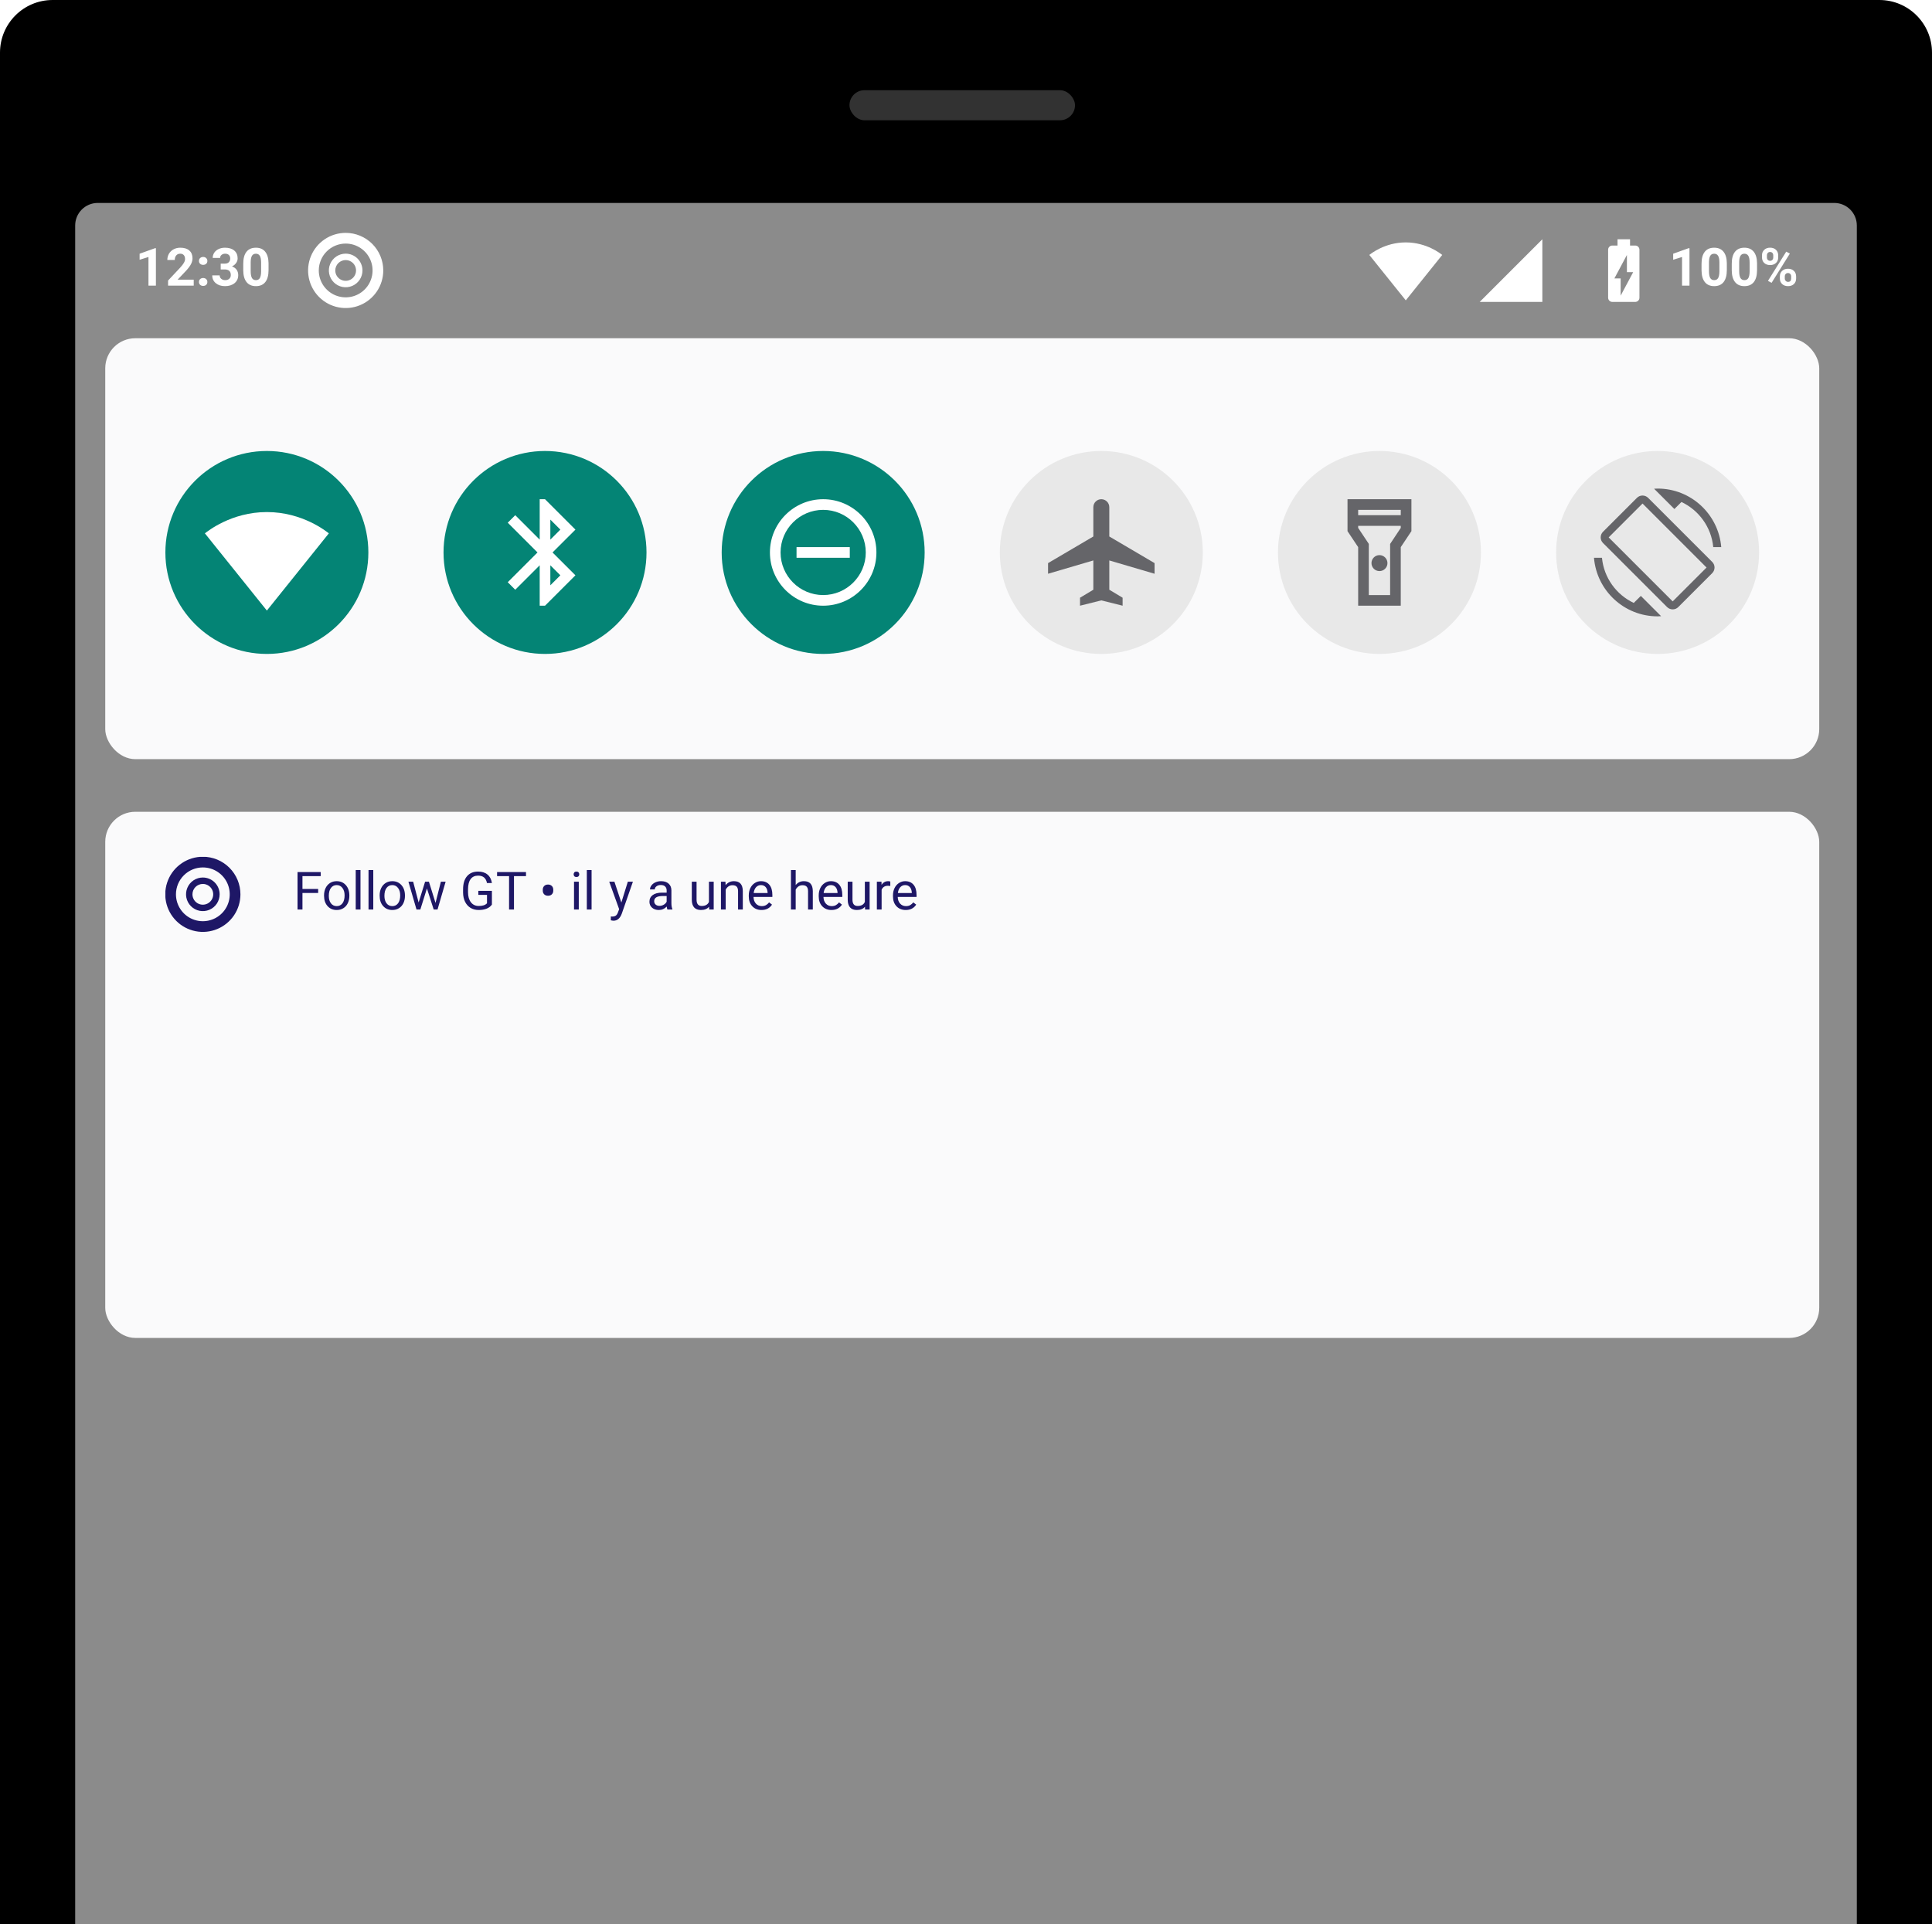 <svg width="257" height="256" viewBox="0 0 257 256" fill="none" xmlns="http://www.w3.org/2000/svg">
<rect width="257" height="256" fill="white"/>
<path d="M0 7C0 3.134 3.134 0 7 0H250C253.866 0 257 3.134 257 7V256H0V7Z" fill="black"/>
<path d="M10 30C10 28.343 11.343 27 13 27H244C245.657 27 247 28.343 247 30V256H10V30Z" fill="#8B8B8B"/>
<path d="M217.529 32.667H216.833V31.833H215.167V32.667H214.471C214.167 32.667 213.917 32.917 213.917 33.221V39.608C213.917 39.917 214.167 40.167 214.471 40.167H217.525C217.833 40.167 218.083 39.917 218.083 39.612V33.221C218.083 32.917 217.833 32.667 217.529 32.667ZM215.583 39.333V37.042H214.75L216.417 33.917V36.208H217.25L215.583 39.333Z" fill="white"/>
<path d="M196.833 40.167H205.167V31.833L196.833 40.167Z" fill="white"/>
<path d="M187.004 39.954L191.85 33.917C191.663 33.775 189.796 32.25 187 32.25C184.2 32.25 182.338 33.775 182.15 33.917L186.996 39.954L187 39.958L187.004 39.954V39.954Z" fill="white"/>
<rect x="113" y="12" width="30" height="4" rx="2" fill="#323232"/>
<rect x="14" y="45" width="228" height="56" rx="4" fill="#FAFAFB"/>
<rect x="14" y="108" width="228" height="70" rx="4" fill="#FAFAFB"/>
<path d="M20.738 38H19.75V34.192L18.571 34.558V33.755L20.632 33.017H20.738V38ZM25.769 38H22.358V37.323L23.968 35.607C24.189 35.366 24.352 35.155 24.456 34.975C24.564 34.795 24.617 34.624 24.617 34.462C24.617 34.241 24.561 34.068 24.45 33.943C24.338 33.815 24.178 33.752 23.971 33.752C23.748 33.752 23.571 33.829 23.441 33.984C23.314 34.137 23.25 34.338 23.25 34.589H22.259C22.259 34.286 22.331 34.009 22.474 33.758C22.62 33.508 22.825 33.312 23.089 33.17C23.354 33.027 23.653 32.955 23.988 32.955C24.501 32.955 24.899 33.078 25.181 33.324C25.466 33.57 25.608 33.918 25.608 34.367C25.608 34.613 25.545 34.863 25.417 35.119C25.289 35.374 25.071 35.671 24.761 36.011L23.629 37.204H25.769V38ZM26.466 37.515C26.466 37.357 26.519 37.23 26.623 37.132C26.731 37.034 26.864 36.985 27.023 36.985C27.185 36.985 27.319 37.034 27.423 37.132C27.53 37.23 27.584 37.357 27.584 37.515C27.584 37.67 27.532 37.796 27.427 37.894C27.322 37.99 27.188 38.038 27.023 38.038C26.862 38.038 26.728 37.99 26.623 37.894C26.519 37.796 26.466 37.67 26.466 37.515ZM26.466 34.715C26.466 34.558 26.519 34.431 26.623 34.333C26.731 34.234 26.864 34.185 27.023 34.185C27.185 34.185 27.319 34.234 27.423 34.333C27.53 34.431 27.584 34.558 27.584 34.715C27.584 34.87 27.532 34.997 27.427 35.095C27.322 35.19 27.188 35.238 27.023 35.238C26.862 35.238 26.728 35.19 26.623 35.095C26.519 34.997 26.466 34.87 26.466 34.715ZM29.358 35.074H29.884C30.135 35.074 30.321 35.012 30.441 34.886C30.562 34.761 30.623 34.595 30.623 34.387C30.623 34.187 30.562 34.031 30.441 33.919C30.323 33.807 30.159 33.752 29.949 33.752C29.76 33.752 29.602 33.804 29.474 33.909C29.346 34.011 29.283 34.146 29.283 34.312H28.295C28.295 34.052 28.364 33.82 28.503 33.615C28.645 33.407 28.841 33.246 29.091 33.129C29.344 33.013 29.622 32.955 29.925 32.955C30.452 32.955 30.864 33.081 31.163 33.334C31.461 33.585 31.61 33.931 31.61 34.373C31.61 34.601 31.541 34.811 31.402 35.002C31.263 35.194 31.081 35.341 30.855 35.443C31.135 35.544 31.344 35.694 31.48 35.895C31.619 36.095 31.689 36.332 31.689 36.605C31.689 37.047 31.527 37.402 31.204 37.669C30.882 37.935 30.456 38.068 29.925 38.068C29.428 38.068 29.022 37.937 28.705 37.675C28.391 37.413 28.233 37.067 28.233 36.636H29.221C29.221 36.823 29.291 36.976 29.43 37.094C29.571 37.213 29.744 37.272 29.949 37.272C30.184 37.272 30.367 37.21 30.5 37.087C30.634 36.962 30.701 36.797 30.701 36.592C30.701 36.095 30.428 35.847 29.881 35.847H29.358V35.074ZM35.722 35.942C35.722 36.63 35.58 37.157 35.295 37.522C35.01 37.886 34.593 38.068 34.044 38.068C33.502 38.068 33.087 37.889 32.8 37.532C32.513 37.174 32.366 36.661 32.359 35.994V35.078C32.359 34.383 32.502 33.855 32.79 33.495C33.079 33.135 33.495 32.955 34.037 32.955C34.579 32.955 34.994 33.134 35.281 33.492C35.568 33.847 35.715 34.359 35.722 35.026V35.942ZM34.734 34.938C34.734 34.525 34.677 34.225 34.563 34.039C34.452 33.849 34.276 33.755 34.037 33.755C33.805 33.755 33.633 33.845 33.521 34.025C33.412 34.203 33.353 34.482 33.347 34.862V36.072C33.347 36.478 33.401 36.78 33.511 36.978C33.622 37.174 33.8 37.272 34.044 37.272C34.285 37.272 34.46 37.177 34.567 36.988C34.674 36.799 34.73 36.51 34.734 36.12V34.938Z" fill="white"/>
<path d="M42.322 118.802H40.234V121H39.578V116.023H42.661V116.563H40.234V118.266H42.322V118.802ZM43.105 119.117C43.105 118.754 43.176 118.429 43.317 118.139C43.46 117.85 43.659 117.626 43.912 117.469C44.167 117.312 44.457 117.233 44.783 117.233C45.287 117.233 45.694 117.408 46.003 117.756C46.316 118.105 46.472 118.569 46.472 119.147V119.192C46.472 119.552 46.402 119.875 46.263 120.163C46.127 120.447 45.929 120.67 45.672 120.829C45.417 120.989 45.123 121.068 44.79 121.068C44.289 121.068 43.882 120.894 43.57 120.545C43.26 120.197 43.105 119.735 43.105 119.161V119.117ZM43.741 119.192C43.741 119.602 43.835 119.931 44.024 120.18C44.216 120.428 44.471 120.552 44.79 120.552C45.111 120.552 45.367 120.427 45.556 120.176C45.745 119.923 45.839 119.57 45.839 119.117C45.839 118.711 45.742 118.383 45.549 118.132C45.357 117.879 45.102 117.753 44.783 117.753C44.471 117.753 44.219 117.877 44.028 118.125C43.836 118.374 43.741 118.729 43.741 119.192ZM47.952 121H47.319V115.75H47.952V121ZM49.654 121H49.022V115.75H49.654V121ZM50.502 119.117C50.502 118.754 50.572 118.429 50.713 118.139C50.857 117.85 51.055 117.626 51.308 117.469C51.563 117.312 51.854 117.233 52.18 117.233C52.683 117.233 53.09 117.408 53.4 117.756C53.712 118.105 53.868 118.569 53.868 119.147V119.192C53.868 119.552 53.799 119.875 53.66 120.163C53.523 120.447 53.326 120.67 53.068 120.829C52.813 120.989 52.519 121.068 52.187 121.068C51.685 121.068 51.279 120.894 50.966 120.545C50.656 120.197 50.502 119.735 50.502 119.161V119.117ZM51.137 119.192C51.137 119.602 51.232 119.931 51.421 120.18C51.612 120.428 51.867 120.552 52.187 120.552C52.508 120.552 52.763 120.427 52.952 120.176C53.141 119.923 53.236 119.57 53.236 119.117C53.236 118.711 53.139 118.383 52.945 118.132C52.754 117.879 52.499 117.753 52.18 117.753C51.867 117.753 51.616 117.877 51.424 118.125C51.233 118.374 51.137 118.729 51.137 119.192ZM57.935 120.128L58.647 117.302H59.279L58.202 121H57.69L56.791 118.197L55.916 121H55.403L54.33 117.302H54.959L55.687 120.07L56.548 117.302H57.057L57.935 120.128ZM65.435 120.347C65.266 120.589 65.03 120.77 64.727 120.891C64.426 121.009 64.075 121.068 63.674 121.068C63.269 121.068 62.909 120.974 62.594 120.785C62.28 120.593 62.036 120.322 61.863 119.971C61.692 119.62 61.604 119.214 61.6 118.751V118.317C61.6 117.567 61.774 116.986 62.123 116.574C62.474 116.161 62.966 115.955 63.599 115.955C64.119 115.955 64.537 116.088 64.853 116.355C65.17 116.619 65.364 116.995 65.435 117.483H64.778C64.655 116.824 64.263 116.495 63.602 116.495C63.163 116.495 62.829 116.65 62.601 116.96C62.376 117.268 62.262 117.714 62.259 118.3V118.707C62.259 119.265 62.387 119.709 62.642 120.04C62.897 120.368 63.242 120.532 63.678 120.532C63.924 120.532 64.139 120.504 64.324 120.45C64.508 120.395 64.661 120.303 64.782 120.173V119.055H63.63V118.522H65.435V120.347ZM69.97 116.563H68.371V121H67.718V116.563H66.122V116.023H69.97V116.563ZM72.202 118.361C72.202 118.163 72.265 118 72.39 117.873C72.518 117.745 72.686 117.681 72.896 117.681C73.103 117.681 73.272 117.744 73.402 117.869C73.532 117.992 73.597 118.16 73.597 118.372V118.498C73.597 118.696 73.534 118.858 73.409 118.983C73.283 119.109 73.114 119.171 72.899 119.171C72.688 119.171 72.518 119.109 72.39 118.983C72.265 118.856 72.202 118.692 72.202 118.491V118.361ZM76.991 121H76.358V117.302H76.991V121ZM76.307 116.321C76.307 116.218 76.338 116.132 76.399 116.061C76.463 115.99 76.557 115.955 76.68 115.955C76.803 115.955 76.896 115.99 76.96 116.061C77.024 116.132 77.056 116.218 77.056 116.321C77.056 116.423 77.024 116.509 76.96 116.577C76.896 116.646 76.803 116.68 76.68 116.68C76.557 116.68 76.463 116.646 76.399 116.577C76.338 116.509 76.307 116.423 76.307 116.321ZM78.693 121H78.061V115.75H78.693V121ZM82.654 120.074L83.516 117.302H84.192L82.706 121.571C82.475 122.186 82.11 122.494 81.608 122.494L81.489 122.483L81.253 122.439V121.926L81.424 121.94C81.638 121.94 81.804 121.897 81.923 121.81C82.044 121.723 82.143 121.565 82.22 121.335L82.36 120.959L81.041 117.302H81.731L82.654 120.074ZM88.779 121C88.743 120.927 88.713 120.797 88.69 120.61C88.397 120.916 88.046 121.068 87.638 121.068C87.273 121.068 86.974 120.966 86.739 120.761C86.506 120.553 86.39 120.291 86.39 119.975C86.39 119.59 86.536 119.291 86.828 119.079C87.122 118.865 87.534 118.758 88.065 118.758H88.68V118.467C88.68 118.246 88.614 118.071 88.482 117.941C88.35 117.809 88.155 117.743 87.897 117.743C87.672 117.743 87.483 117.8 87.33 117.914C87.177 118.028 87.101 118.165 87.101 118.327H86.465C86.465 118.143 86.53 117.965 86.66 117.794C86.792 117.621 86.97 117.484 87.193 117.384C87.419 117.284 87.666 117.233 87.935 117.233C88.361 117.233 88.695 117.34 88.936 117.555C89.178 117.767 89.303 118.059 89.312 118.433V120.135C89.312 120.475 89.356 120.745 89.442 120.945V121H88.779ZM87.73 120.518C87.928 120.518 88.116 120.467 88.294 120.364C88.472 120.262 88.6 120.128 88.68 119.964V119.206H88.185C87.41 119.206 87.022 119.432 87.022 119.886C87.022 120.084 87.088 120.239 87.221 120.351C87.353 120.462 87.523 120.518 87.73 120.518ZM94.323 120.634C94.077 120.924 93.716 121.068 93.24 121.068C92.846 121.068 92.545 120.954 92.337 120.727C92.132 120.496 92.029 120.157 92.026 119.708V117.302H92.659V119.691C92.659 120.251 92.887 120.532 93.342 120.532C93.825 120.532 94.147 120.352 94.306 119.992V117.302H94.939V121H94.337L94.323 120.634ZM96.501 117.302L96.521 117.767C96.803 117.411 97.173 117.233 97.628 117.233C98.41 117.233 98.804 117.674 98.811 118.556V121H98.179V118.553C98.176 118.286 98.115 118.089 97.994 117.961C97.876 117.834 97.69 117.77 97.437 117.77C97.232 117.77 97.052 117.825 96.897 117.934C96.742 118.043 96.621 118.187 96.535 118.365V121H95.902V117.302H96.501ZM101.299 121.068C100.798 121.068 100.39 120.904 100.076 120.576C99.761 120.246 99.604 119.805 99.604 119.253V119.137C99.604 118.77 99.674 118.443 99.812 118.156C99.954 117.867 100.15 117.641 100.4 117.479C100.653 117.315 100.927 117.233 101.221 117.233C101.701 117.233 102.075 117.392 102.342 117.708C102.608 118.025 102.742 118.479 102.742 119.069V119.332H100.236C100.245 119.697 100.351 119.992 100.554 120.217C100.759 120.441 101.019 120.552 101.333 120.552C101.557 120.552 101.746 120.507 101.901 120.416C102.056 120.324 102.191 120.204 102.308 120.053L102.694 120.354C102.384 120.83 101.919 121.068 101.299 121.068ZM101.221 117.753C100.965 117.753 100.751 117.846 100.578 118.033C100.405 118.218 100.298 118.478 100.257 118.812H102.109V118.765C102.091 118.443 102.005 118.195 101.85 118.02C101.695 117.842 101.485 117.753 101.221 117.753ZM105.845 117.75C106.125 117.405 106.49 117.233 106.939 117.233C107.721 117.233 108.115 117.674 108.122 118.556V121H107.489V118.553C107.487 118.286 107.425 118.089 107.305 117.961C107.186 117.834 107 117.77 106.748 117.77C106.542 117.77 106.362 117.825 106.208 117.934C106.053 118.043 105.932 118.187 105.845 118.365V121H105.213V115.75H105.845V117.75ZM110.603 121.068C110.102 121.068 109.694 120.904 109.379 120.576C109.065 120.246 108.908 119.805 108.908 119.253V119.137C108.908 118.77 108.977 118.443 109.116 118.156C109.257 117.867 109.453 117.641 109.704 117.479C109.957 117.315 110.23 117.233 110.524 117.233C111.005 117.233 111.379 117.392 111.646 117.708C111.912 118.025 112.045 118.479 112.045 119.069V119.332H109.54C109.549 119.697 109.655 119.992 109.858 120.217C110.063 120.441 110.323 120.552 110.637 120.552C110.861 120.552 111.05 120.507 111.205 120.416C111.36 120.324 111.495 120.204 111.611 120.053L111.998 120.354C111.688 120.83 111.223 121.068 110.603 121.068ZM110.524 117.753C110.269 117.753 110.055 117.846 109.882 118.033C109.709 118.218 109.602 118.478 109.561 118.812H111.413V118.765C111.395 118.443 111.308 118.195 111.153 118.02C110.998 117.842 110.789 117.753 110.524 117.753ZM115.063 120.634C114.817 120.924 114.456 121.068 113.98 121.068C113.586 121.068 113.285 120.954 113.078 120.727C112.873 120.496 112.769 120.157 112.767 119.708V117.302H113.399V119.691C113.399 120.251 113.627 120.532 114.083 120.532C114.566 120.532 114.887 120.352 115.046 119.992V117.302H115.679V121H115.077L115.063 120.634ZM118.43 117.869C118.334 117.853 118.231 117.845 118.119 117.845C117.704 117.845 117.423 118.022 117.275 118.375V121H116.643V117.302H117.258L117.268 117.729C117.475 117.399 117.769 117.233 118.15 117.233C118.273 117.233 118.366 117.249 118.43 117.281V117.869ZM120.481 121.068C119.98 121.068 119.572 120.904 119.257 120.576C118.943 120.246 118.786 119.805 118.786 119.253V119.137C118.786 118.77 118.855 118.443 118.994 118.156C119.135 117.867 119.331 117.641 119.582 117.479C119.835 117.315 120.108 117.233 120.402 117.233C120.883 117.233 121.257 117.392 121.523 117.708C121.79 118.025 121.923 118.479 121.923 119.069V119.332H119.418C119.427 119.697 119.533 119.992 119.736 120.217C119.941 120.441 120.201 120.552 120.515 120.552C120.738 120.552 120.928 120.507 121.083 120.416C121.237 120.324 121.373 120.204 121.489 120.053L121.875 120.354C121.566 120.83 121.101 121.068 120.481 121.068ZM120.402 117.753C120.147 117.753 119.933 117.846 119.76 118.033C119.587 118.218 119.479 118.478 119.438 118.812H121.291V118.765C121.273 118.443 121.186 118.195 121.031 118.02C120.876 117.842 120.667 117.753 120.402 117.753Z" fill="#1E1766"/>
<path d="M224.738 38H223.75V34.192L222.571 34.558V33.755L224.632 33.017H224.738V38ZM229.708 35.942C229.708 36.63 229.565 37.157 229.28 37.522C228.995 37.886 228.578 38.068 228.029 38.068C227.487 38.068 227.072 37.889 226.785 37.532C226.498 37.174 226.351 36.661 226.344 35.994V35.078C226.344 34.383 226.488 33.855 226.775 33.495C227.064 33.135 227.48 32.955 228.022 32.955C228.565 32.955 228.979 33.134 229.267 33.492C229.554 33.847 229.701 34.359 229.708 35.026V35.942ZM228.72 34.938C228.72 34.525 228.663 34.225 228.549 34.039C228.437 33.849 228.262 33.755 228.022 33.755C227.79 33.755 227.618 33.845 227.506 34.025C227.397 34.203 227.339 34.482 227.332 34.862V36.072C227.332 36.478 227.387 36.78 227.496 36.978C227.608 37.174 227.785 37.272 228.029 37.272C228.271 37.272 228.445 37.177 228.552 36.988C228.659 36.799 228.715 36.51 228.72 36.12V34.938ZM233.727 35.942C233.727 36.63 233.585 37.157 233.3 37.522C233.015 37.886 232.598 38.068 232.049 38.068C231.507 38.068 231.092 37.889 230.805 37.532C230.518 37.174 230.371 36.661 230.364 35.994V35.078C230.364 34.383 230.507 33.855 230.794 33.495C231.084 33.135 231.5 32.955 232.042 32.955C232.584 32.955 232.999 33.134 233.286 33.492C233.573 33.847 233.72 34.359 233.727 35.026V35.942ZM232.739 34.938C232.739 34.525 232.682 34.225 232.568 34.039C232.457 33.849 232.281 33.755 232.042 33.755C231.81 33.755 231.638 33.845 231.526 34.025C231.417 34.203 231.358 34.482 231.352 34.862V36.072C231.352 36.478 231.406 36.78 231.516 36.978C231.627 37.174 231.805 37.272 232.049 37.272C232.29 37.272 232.465 37.177 232.572 36.988C232.679 36.799 232.735 36.51 232.739 36.12V34.938ZM234.383 33.98C234.383 33.675 234.482 33.428 234.681 33.239C234.879 33.047 235.139 32.952 235.46 32.952C235.786 32.952 236.048 33.046 236.246 33.235C236.444 33.422 236.543 33.676 236.543 33.998V34.244C236.543 34.551 236.444 34.798 236.246 34.985C236.048 35.172 235.788 35.266 235.467 35.266C235.143 35.266 234.881 35.172 234.681 34.985C234.482 34.796 234.383 34.542 234.383 34.223V33.98ZM235.04 34.244C235.04 34.38 235.078 34.491 235.156 34.575C235.236 34.657 235.339 34.698 235.467 34.698C235.594 34.698 235.696 34.656 235.771 34.572C235.846 34.487 235.884 34.375 235.884 34.233V33.98C235.884 33.844 235.846 33.733 235.771 33.649C235.696 33.565 235.592 33.523 235.46 33.523C235.335 33.523 235.233 33.565 235.156 33.649C235.078 33.731 235.04 33.846 235.04 33.994V34.244ZM236.762 36.78C236.762 36.472 236.862 36.225 237.063 36.038C237.264 35.849 237.523 35.754 237.842 35.754C238.166 35.754 238.427 35.848 238.625 36.035C238.826 36.219 238.926 36.474 238.926 36.8V37.046C238.926 37.352 238.828 37.599 238.632 37.788C238.436 37.975 238.175 38.068 237.849 38.068C237.521 38.068 237.258 37.974 237.06 37.785C236.861 37.596 236.762 37.345 236.762 37.033V36.78ZM237.418 37.046C237.418 37.172 237.459 37.279 237.542 37.368C237.624 37.456 237.726 37.501 237.849 37.501C238.127 37.501 238.266 37.347 238.266 37.04V36.78C238.266 36.643 238.227 36.534 238.15 36.452C238.072 36.367 237.97 36.325 237.842 36.325C237.715 36.325 237.612 36.367 237.535 36.452C237.457 36.534 237.418 36.647 237.418 36.79V37.046ZM235.662 37.627L235.18 37.368L237.61 33.478L238.092 33.738L235.662 37.627Z" fill="white"/>
<circle cx="35.5" cy="73.5" r="13.5" fill="#048475"/>
<circle cx="72.5" cy="73.5" r="13.5" fill="#048475"/>
<circle cx="109.5" cy="73.5" r="13.5" fill="#048475"/>
<circle cx="146.5" cy="73.5" r="13.5" fill="#E8E8E8"/>
<circle cx="183.5" cy="73.5" r="13.5" fill="#E8E8E8"/>
<circle cx="220.5" cy="73.5" r="13.5" fill="#E8E8E8"/>
<path d="M35.507 81.222L43.745 70.958C43.426 70.718 40.253 68.125 35.5 68.125C30.74 68.125 27.574 70.718 27.255 70.958L35.493 81.222L35.5 81.229L35.507 81.222V81.222Z" fill="white"/>
<path d="M76.545 70.461L72.5 66.417H71.792V71.793L68.54 68.542L67.542 69.54L71.501 73.5L67.542 77.46L68.54 78.458L71.792 75.207V80.583H72.5L76.545 76.539L73.499 73.5L76.545 70.461ZM73.208 69.13L74.54 70.461L73.208 71.793V69.13ZM74.54 76.539L73.208 77.87V75.207L74.54 76.539V76.539Z" fill="white"/>
<path d="M105.958 72.792V74.208H113.042V72.792H105.958ZM109.5 66.417C105.59 66.417 102.417 69.59 102.417 73.5C102.417 77.41 105.59 80.583 109.5 80.583C113.41 80.583 116.583 77.41 116.583 73.5C116.583 69.59 113.41 66.417 109.5 66.417ZM109.5 79.167C106.376 79.167 103.833 76.624 103.833 73.5C103.833 70.376 106.376 67.833 109.5 67.833C112.624 67.833 115.167 70.376 115.167 73.5C115.167 76.624 112.624 79.167 109.5 79.167Z" fill="white"/>
<path d="M153.583 76.333V74.917L147.563 71.375V67.479C147.563 66.891 147.088 66.417 146.5 66.417C145.912 66.417 145.438 66.891 145.438 67.479V71.375L139.417 74.917V76.333L145.438 74.562V78.458L143.667 79.521V80.583L146.5 79.875L149.333 80.583V79.521L147.563 78.458V74.562L153.583 76.333Z" fill="#656569"/>
<path d="M187.75 66.417H179.25V70.667L180.667 72.792V80.583H186.333V72.792L187.75 70.667V66.417ZM186.333 67.833V68.542H180.667V67.833H186.333ZM184.917 72.367V79.167H182.083V72.36L180.667 70.235V69.958H186.333V70.235L184.917 72.367Z" fill="#656569"/>
<path d="M183.5 75.979C184.087 75.979 184.562 75.504 184.562 74.917C184.562 74.33 184.087 73.854 183.5 73.854C182.913 73.854 182.438 74.33 182.438 74.917C182.438 75.504 182.913 75.979 183.5 75.979Z" fill="#656569"/>
<path d="M223.673 66.785C225.99 67.883 227.647 70.128 227.902 72.792H228.965C228.603 68.428 224.955 65 220.5 65L220.032 65.021L222.731 67.72L223.673 66.785V66.785ZM219.246 66.24C218.828 65.822 218.155 65.822 217.745 66.24L213.24 70.745C212.822 71.162 212.822 71.835 213.24 72.246L221.754 80.76C222.172 81.178 222.845 81.178 223.255 80.76L227.76 76.255C228.178 75.838 228.178 75.165 227.76 74.754L219.246 66.24ZM222.505 80.01L213.99 71.495L218.495 66.99L227.01 75.505L222.505 80.01V80.01ZM217.327 80.215C215.01 79.124 213.353 76.872 213.098 74.208H212.035C212.397 78.572 216.045 82 220.5 82L220.967 81.979L218.269 79.28L217.327 80.215V80.215Z" fill="#656569"/>
<g clip-path="url(#clip0)">
<path d="M45.983 34.6C46.256 34.6 46.523 34.682 46.75 34.834C46.976 34.986 47.153 35.201 47.257 35.454C47.362 35.706 47.389 35.984 47.335 36.251C47.282 36.519 47.15 36.765 46.957 36.958C46.764 37.151 46.518 37.282 46.25 37.336C45.983 37.389 45.705 37.361 45.453 37.257C45.2 37.153 44.985 36.976 44.833 36.749C44.681 36.522 44.6 36.255 44.6 35.982C44.6 35.8 44.636 35.621 44.705 35.453C44.775 35.285 44.877 35.133 45.005 35.004C45.134 34.876 45.286 34.774 45.454 34.705C45.622 34.636 45.801 34.6 45.983 34.6V34.6ZM45.983 33.746C45.541 33.746 45.109 33.877 44.741 34.122C44.373 34.367 44.087 34.717 43.917 35.125C43.748 35.533 43.704 35.983 43.79 36.416C43.876 36.85 44.089 37.248 44.401 37.561C44.713 37.873 45.111 38.086 45.545 38.173C45.978 38.259 46.428 38.215 46.836 38.046C47.245 37.877 47.594 37.591 47.84 37.224C48.086 36.856 48.217 36.424 48.217 35.982C48.217 35.389 47.982 34.821 47.563 34.402C47.144 33.983 46.576 33.747 45.983 33.747V33.746Z" fill="white"/>
<path d="M45.983 32.405C46.691 32.405 47.382 32.615 47.97 33.008C48.559 33.401 49.017 33.959 49.288 34.613C49.559 35.267 49.629 35.986 49.491 36.68C49.353 37.374 49.013 38.011 48.512 38.511C48.012 39.012 47.375 39.352 46.681 39.49C45.987 39.628 45.268 39.557 44.614 39.287C43.961 39.016 43.402 38.557 43.009 37.969C42.616 37.381 42.406 36.69 42.406 35.982C42.407 35.034 42.784 34.124 43.455 33.454C44.125 32.783 45.035 32.406 45.983 32.405V32.405ZM45.983 30.982C44.994 30.982 44.027 31.275 43.205 31.825C42.383 32.374 41.742 33.155 41.364 34.069C40.985 34.982 40.886 35.987 41.079 36.957C41.272 37.927 41.748 38.818 42.447 39.517C43.147 40.217 44.038 40.693 45.008 40.886C45.977 41.079 46.983 40.98 47.896 40.601C48.81 40.223 49.591 39.582 50.14 38.76C50.69 37.938 50.983 36.971 50.983 35.982C50.983 35.325 50.854 34.675 50.602 34.069C50.351 33.462 49.983 32.911 49.519 32.447C48.581 31.509 47.309 30.982 45.983 30.982V30.982Z" fill="white"/>
</g>
<g clip-path="url(#clip1)">
<path d="M26.983 117.6C27.256 117.6 27.523 117.682 27.75 117.834C27.976 117.986 28.153 118.201 28.257 118.454C28.362 118.706 28.389 118.984 28.335 119.251C28.282 119.519 28.15 119.765 27.957 119.958C27.764 120.151 27.518 120.282 27.25 120.335C26.983 120.389 26.705 120.361 26.453 120.257C26.201 120.153 25.985 119.976 25.833 119.749C25.681 119.522 25.6 119.255 25.6 118.982C25.6 118.8 25.636 118.621 25.705 118.453C25.775 118.285 25.877 118.133 26.005 118.004C26.134 117.876 26.286 117.774 26.454 117.705C26.622 117.636 26.801 117.6 26.983 117.6V117.6ZM26.983 116.746C26.541 116.746 26.109 116.877 25.741 117.122C25.373 117.368 25.087 117.716 24.918 118.125C24.748 118.533 24.704 118.982 24.79 119.416C24.876 119.85 25.088 120.248 25.401 120.561C25.713 120.873 26.111 121.086 26.545 121.173C26.979 121.259 27.428 121.215 27.836 121.046C28.245 120.877 28.594 120.591 28.84 120.224C29.085 119.856 29.217 119.424 29.217 118.982C29.217 118.389 28.982 117.821 28.563 117.402C28.144 116.983 27.576 116.747 26.983 116.747V116.746Z" fill="#1E1766"/>
<path d="M26.983 115.405C27.691 115.405 28.382 115.615 28.97 116.008C29.558 116.401 30.017 116.96 30.288 117.613C30.558 118.267 30.629 118.986 30.491 119.68C30.353 120.374 30.013 121.011 29.512 121.511C29.012 122.012 28.375 122.352 27.681 122.49C26.987 122.628 26.268 122.557 25.614 122.287C24.96 122.016 24.402 121.558 24.009 120.969C23.616 120.381 23.406 119.689 23.406 118.982C23.407 118.034 23.784 117.124 24.455 116.454C25.125 115.783 26.035 115.406 26.983 115.405V115.405ZM26.983 113.982C25.994 113.982 25.027 114.275 24.205 114.825C23.383 115.374 22.742 116.155 22.364 117.069C21.985 117.982 21.886 118.988 22.079 119.957C22.272 120.927 22.748 121.818 23.448 122.518C24.147 123.217 25.038 123.693 26.008 123.886C26.977 124.079 27.983 123.98 28.896 123.601C29.81 123.223 30.591 122.582 31.14 121.76C31.69 120.938 31.983 119.971 31.983 118.982C31.983 118.325 31.854 117.675 31.602 117.069C31.351 116.462 30.983 115.911 30.518 115.446C29.581 114.509 28.309 113.982 26.983 113.982V113.982Z" fill="#1E1766"/>
</g>
<defs>
<clipPath id="clip0">
<rect width="10" height="10" fill="white" transform="translate(41 31)"/>
</clipPath>
<clipPath id="clip1">
<rect width="10" height="10" fill="white" transform="translate(22 114)"/>
</clipPath>
</defs>
</svg>
